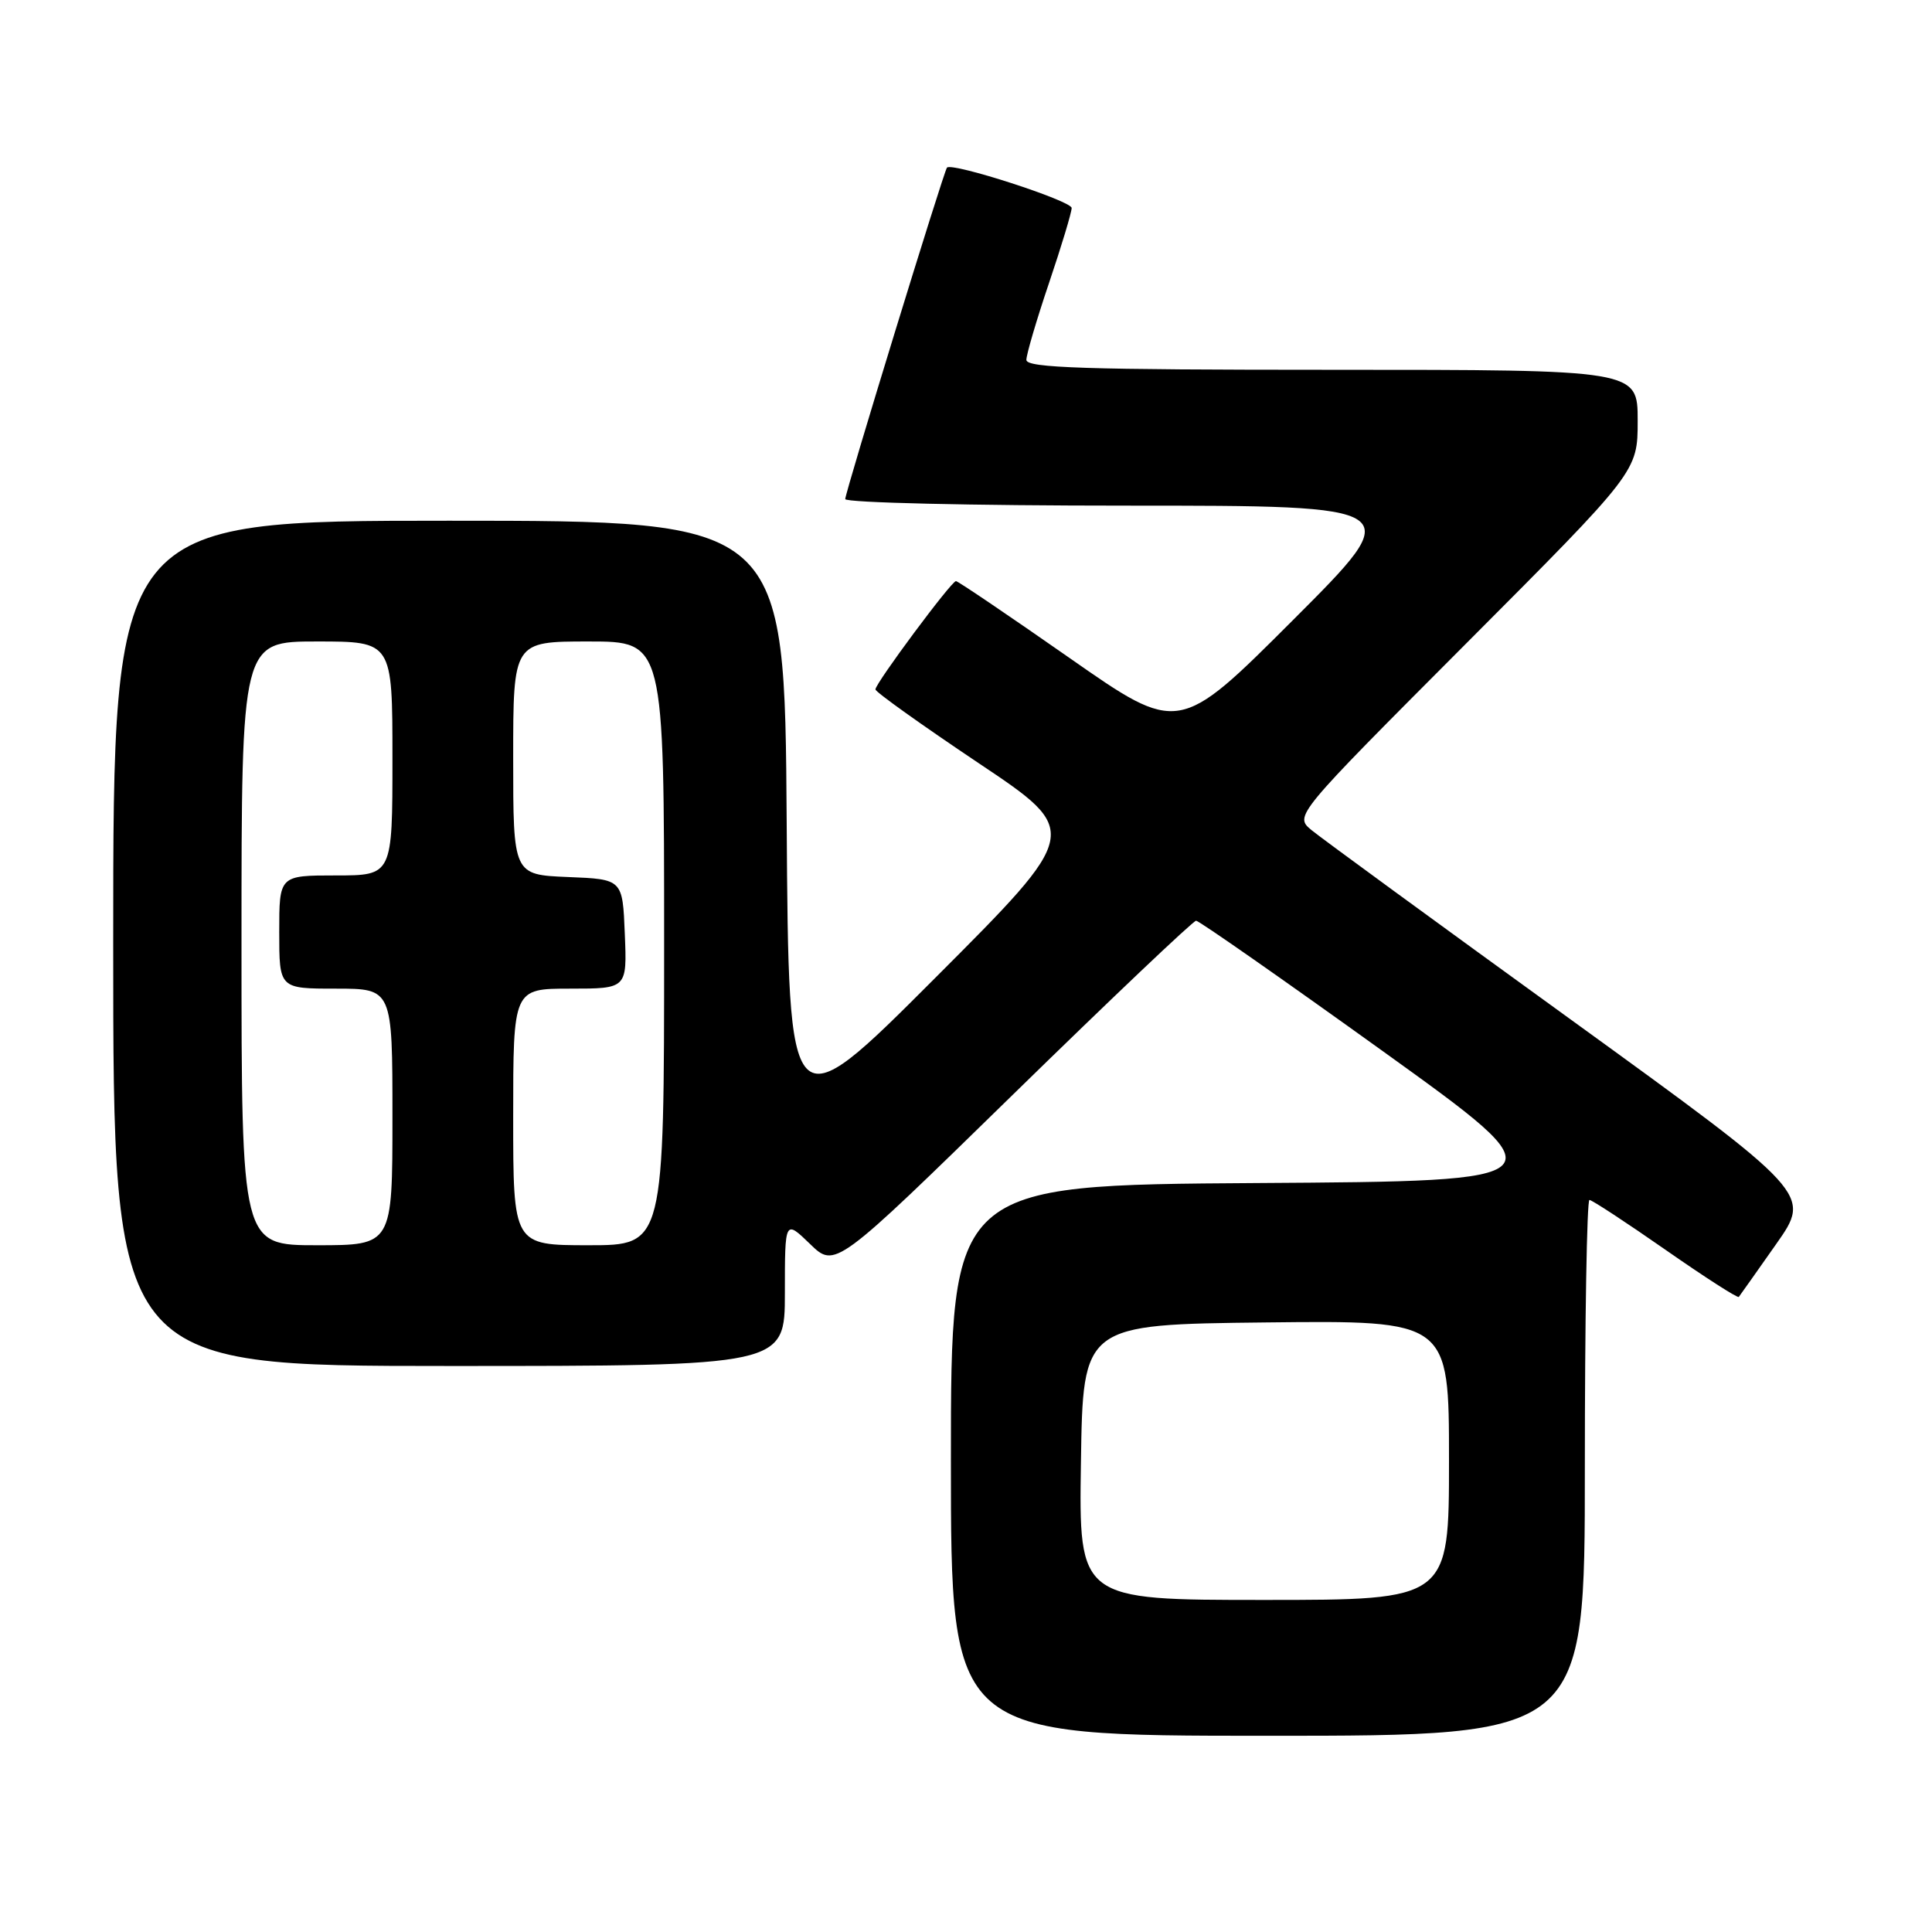 <?xml version="1.0" encoding="UTF-8" standalone="no"?>
<!DOCTYPE svg PUBLIC "-//W3C//DTD SVG 1.1//EN" "http://www.w3.org/Graphics/SVG/1.1/DTD/svg11.dtd" >
<svg xmlns="http://www.w3.org/2000/svg" xmlns:xlink="http://www.w3.org/1999/xlink" version="1.1" viewBox="0 0 256 256">
 <g >
 <path fill="currentColor"
d=" M 210.00 194.50 C 210.00 174.97 210.27 159.00 210.61 159.00 C 210.94 159.00 215.47 161.97 220.68 165.60 C 225.88 169.23 230.26 172.04 230.40 171.85 C 230.55 171.66 232.78 168.51 235.35 164.85 C 240.03 158.20 240.03 158.20 208.06 135.04 C 190.47 122.31 175.05 111.04 173.79 110.00 C 171.50 108.10 171.50 108.10 194.25 85.29 C 217.00 62.48 217.00 62.48 217.00 55.74 C 217.00 49.00 217.00 49.00 176.50 49.00 C 143.74 49.00 136.00 48.75 136.00 47.69 C 136.00 46.97 137.35 42.38 139.00 37.50 C 140.65 32.62 142.00 28.14 142.00 27.56 C 142.00 26.61 126.14 21.48 125.48 22.21 C 125.05 22.70 112.00 65.21 112.00 66.13 C 112.00 66.61 128.76 67.00 149.25 67.00 C 186.49 67.00 186.49 67.00 171.34 82.15 C 156.19 97.30 156.19 97.30 141.67 87.15 C 133.68 81.57 126.93 77.00 126.67 77.00 C 126.06 77.00 116.00 90.54 116.00 91.35 C 116.00 91.69 122.14 96.07 129.63 101.09 C 143.27 110.21 143.27 110.21 123.88 129.62 C 104.50 149.02 104.50 149.02 104.24 109.01 C 103.98 69.00 103.98 69.00 59.49 69.00 C 15.00 69.00 15.00 69.00 15.00 125.00 C 15.00 181.00 15.00 181.00 59.50 181.00 C 104.00 181.00 104.00 181.00 104.00 171.30 C 104.00 161.61 104.00 161.61 107.33 164.83 C 110.66 168.06 110.66 168.06 134.23 145.03 C 147.20 132.36 158.11 122.00 158.49 122.00 C 158.87 122.00 169.98 129.76 183.18 139.25 C 207.17 156.50 207.17 156.50 166.59 156.76 C 126.00 157.02 126.00 157.02 126.00 193.51 C 126.00 230.00 126.00 230.00 168.00 230.00 C 210.00 230.00 210.00 230.00 210.00 194.50 Z  M 143.23 193.75 C 143.50 175.50 143.50 175.50 167.75 175.23 C 192.00 174.96 192.00 174.96 192.00 193.48 C 192.00 212.00 192.00 212.00 167.48 212.00 C 142.95 212.00 142.95 212.00 143.23 193.75 Z  M 32.00 125.00 C 32.00 85.00 32.00 85.00 42.00 85.00 C 52.00 85.00 52.00 85.00 52.00 100.50 C 52.00 116.00 52.00 116.00 44.50 116.00 C 37.00 116.00 37.00 116.00 37.00 123.50 C 37.00 131.00 37.00 131.00 44.50 131.00 C 52.00 131.00 52.00 131.00 52.00 148.00 C 52.00 165.00 52.00 165.00 42.00 165.00 C 32.00 165.00 32.00 165.00 32.00 125.00 Z  M 68.00 148.00 C 68.00 131.00 68.00 131.00 75.54 131.00 C 83.09 131.00 83.09 131.00 82.79 123.75 C 82.50 116.50 82.50 116.50 75.25 116.21 C 68.00 115.91 68.00 115.91 68.00 100.46 C 68.00 85.00 68.00 85.00 78.00 85.00 C 88.00 85.00 88.00 85.00 88.00 125.00 C 88.00 165.00 88.00 165.00 78.00 165.00 C 68.00 165.00 68.00 165.00 68.00 148.00 Z "/>
</g>
</svg>